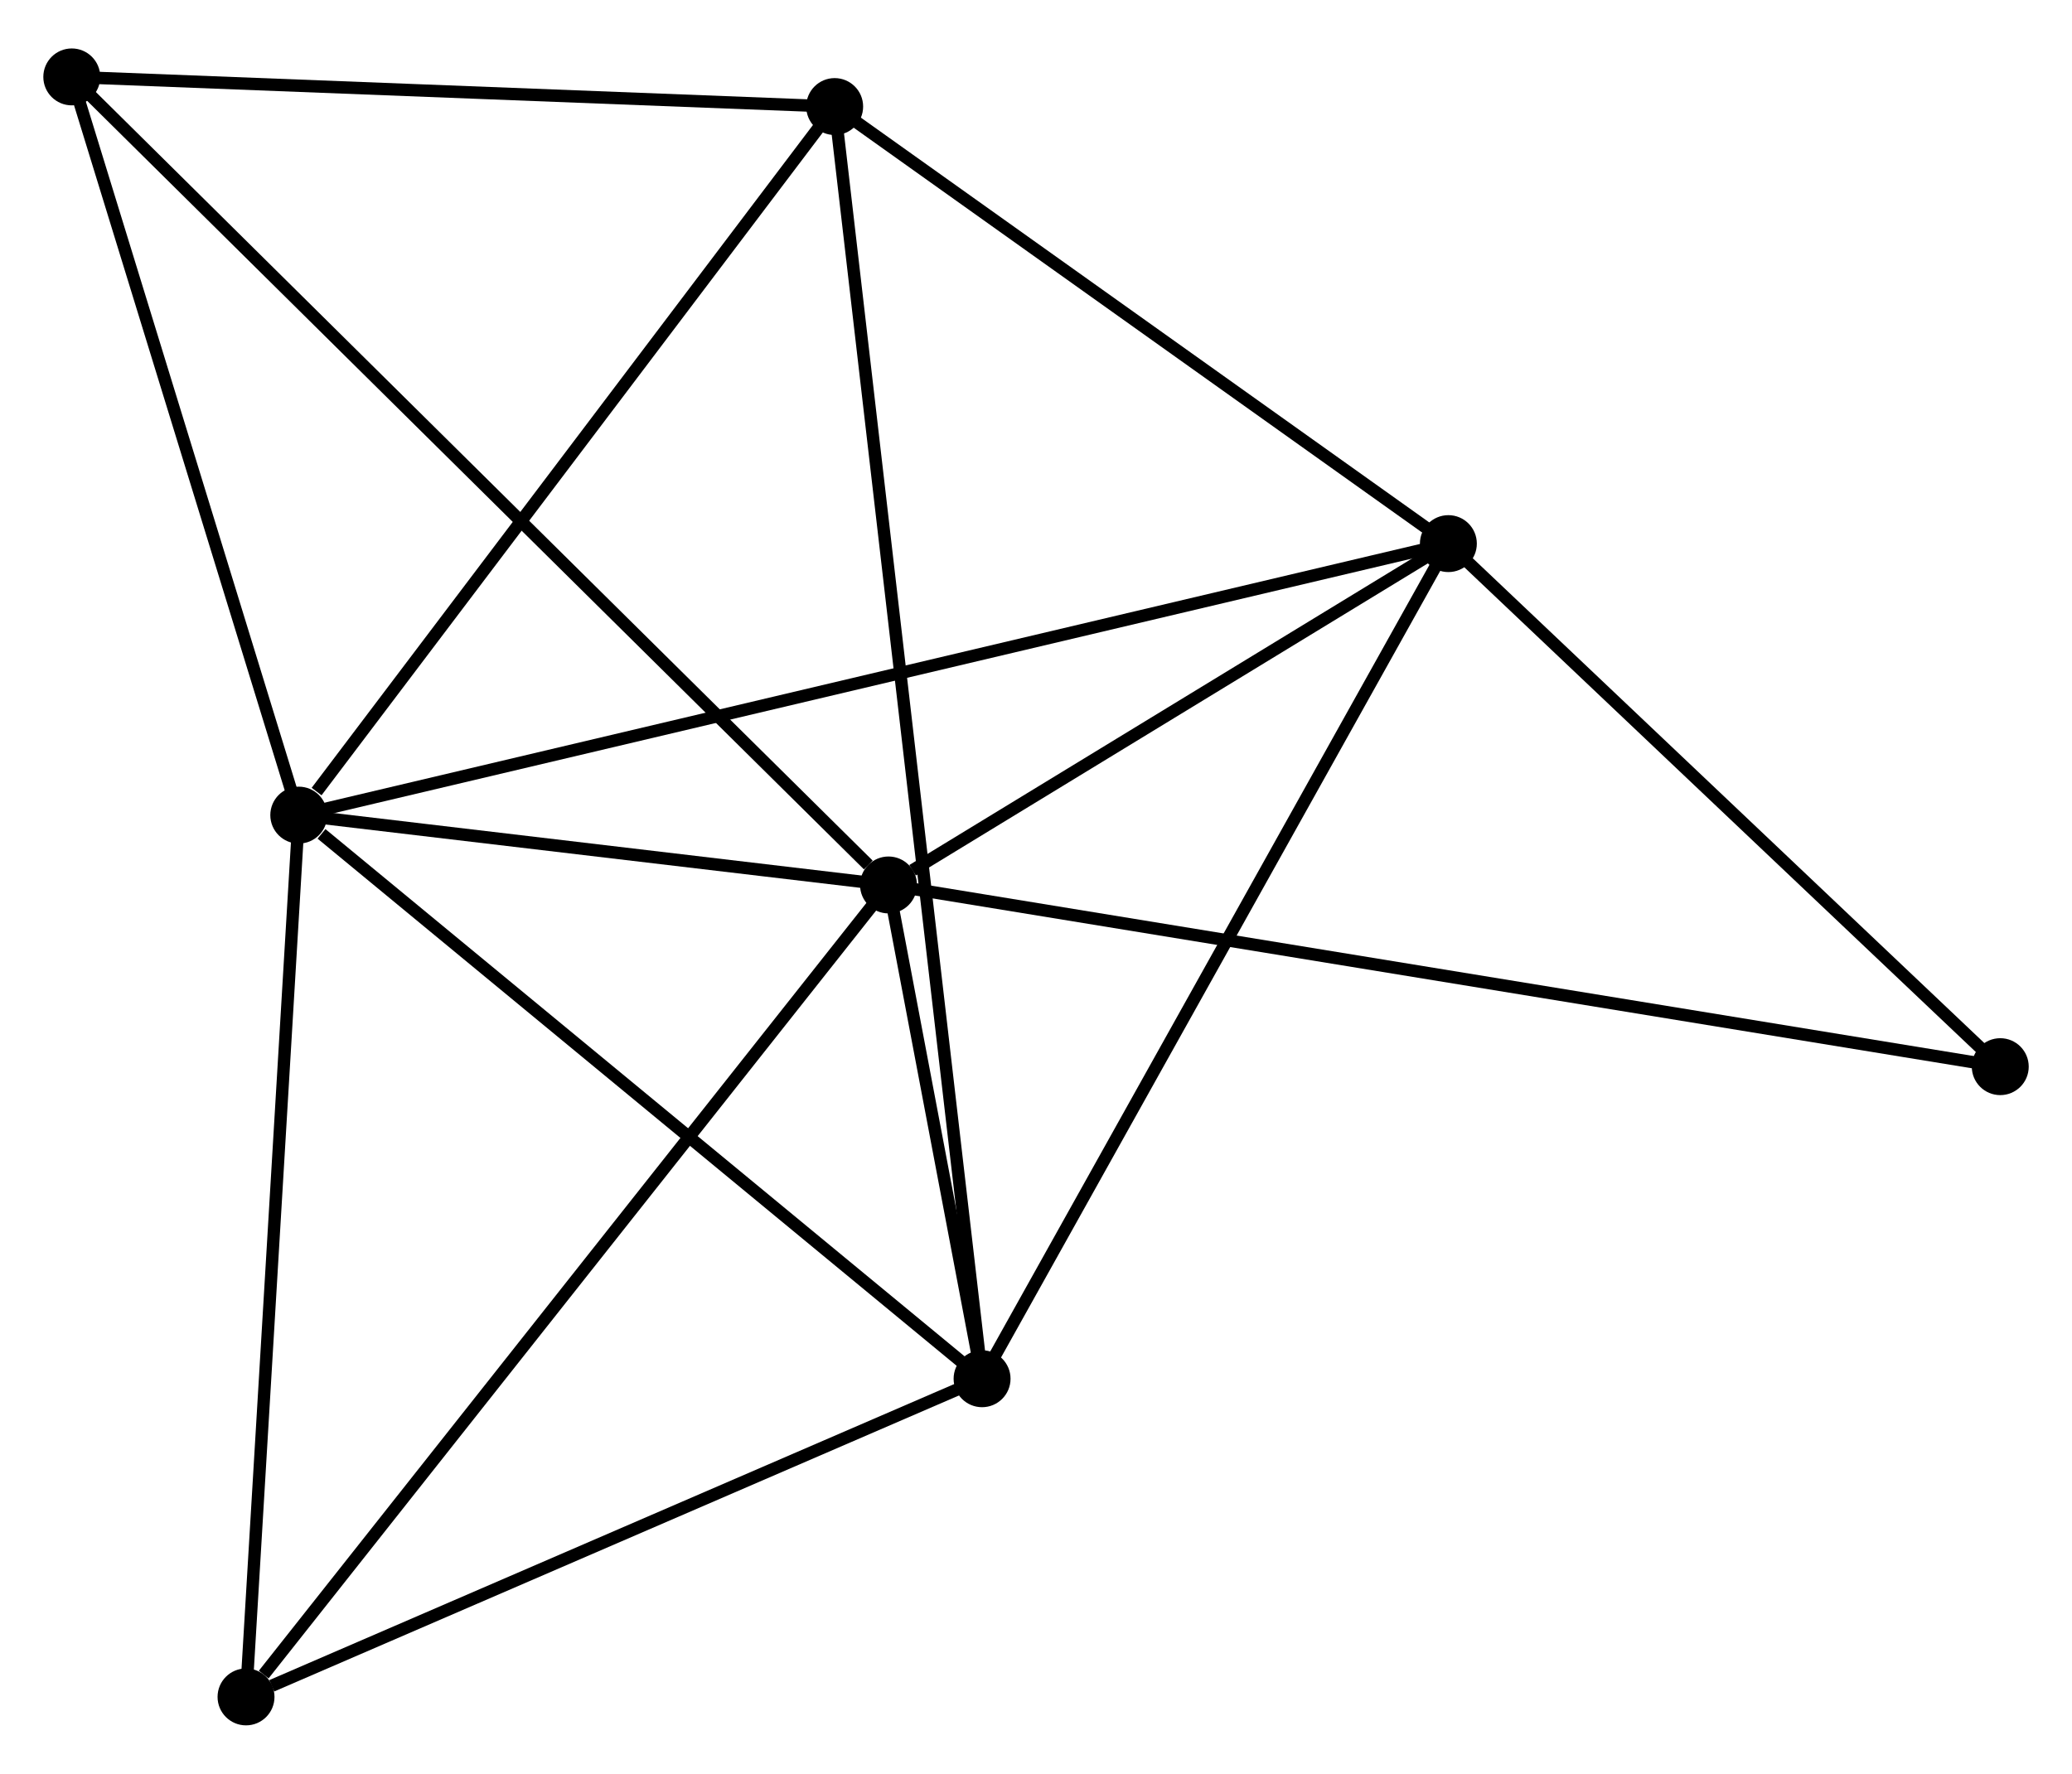 <?xml version="1.0" encoding="UTF-8" standalone="no"?>
<!DOCTYPE svg PUBLIC "-//W3C//DTD SVG 1.1//EN"
 "http://www.w3.org/Graphics/SVG/1.1/DTD/svg11.dtd">
<!-- Generated by graphviz version 2.36.0 (20140111.2315)
 -->
<!-- Title: %3 Pages: 1 -->
<svg width="167pt" height="143pt"
 viewBox="0.00 0.00 167.41 142.52" xmlns="http://www.w3.org/2000/svg" xmlns:xlink="http://www.w3.org/1999/xlink">
<g id="graph0" class="graph" transform="scale(1 1) rotate(0) translate(4 138.524)">
<title>%3</title>
<!-- 0 -->
<g id="node1" class="node"><title>0</title>
<ellipse fill="black" stroke="black" cx="20.14" cy="-73.064" rx="1.8" ry="1.8"/>
</g>
<!-- 1 -->
<g id="node2" class="node"><title>1</title>
<ellipse fill="black" stroke="black" cx="67.788" cy="-67.42" rx="1.8" ry="1.8"/>
</g>
<!-- 0&#45;&#45;1 -->
<g id="edge1" class="edge"><title>0&#45;&#45;1</title>
<path fill="none" stroke="black" d="M22.187,-72.821C30.025,-71.893 58.069,-68.571 65.802,-67.656"/>
</g>
<!-- 2 -->
<g id="node3" class="node"><title>2</title>
<ellipse fill="black" stroke="black" cx="75.348" cy="-27.513" rx="1.8" ry="1.8"/>
</g>
<!-- 0&#45;&#45;2 -->
<g id="edge2" class="edge"><title>0&#45;&#45;2</title>
<path fill="none" stroke="black" d="M21.977,-71.548C30.508,-64.509 66.177,-35.079 73.878,-28.725"/>
</g>
<!-- 3 -->
<g id="node4" class="node"><title>3</title>
<ellipse fill="black" stroke="black" cx="113.023" cy="-95.006" rx="1.8" ry="1.8"/>
</g>
<!-- 0&#45;&#45;3 -->
<g id="edge3" class="edge"><title>0&#45;&#45;3</title>
<path fill="none" stroke="black" d="M22.08,-73.522C34.168,-76.377 99.037,-91.702 111.093,-94.55"/>
</g>
<!-- 4 -->
<g id="node5" class="node"><title>4</title>
<ellipse fill="black" stroke="black" cx="63.438" cy="-130.328" rx="1.8" ry="1.8"/>
</g>
<!-- 0&#45;&#45;4 -->
<g id="edge4" class="edge"><title>0&#45;&#45;4</title>
<path fill="none" stroke="black" d="M21.58,-74.969C28.272,-83.819 56.246,-120.817 62.285,-128.804"/>
</g>
<!-- 5 -->
<g id="node6" class="node"><title>5</title>
<ellipse fill="black" stroke="black" cx="1.8" cy="-132.724" rx="1.8" ry="1.8"/>
</g>
<!-- 0&#45;&#45;5 -->
<g id="edge5" class="edge"><title>0&#45;&#45;5</title>
<path fill="none" stroke="black" d="M19.611,-74.785C16.98,-83.344 5.317,-121.284 2.442,-130.635"/>
</g>
<!-- 6 -->
<g id="node7" class="node"><title>6</title>
<ellipse fill="black" stroke="black" cx="15.878" cy="-1.8" rx="1.8" ry="1.8"/>
</g>
<!-- 0&#45;&#45;6 -->
<g id="edge6" class="edge"><title>0&#45;&#45;6</title>
<path fill="none" stroke="black" d="M20.017,-71.008C19.395,-60.601 16.598,-13.835 15.994,-3.729"/>
</g>
<!-- 1&#45;&#45;2 -->
<g id="edge7" class="edge"><title>1&#45;&#45;2</title>
<path fill="none" stroke="black" d="M68.195,-65.275C69.519,-58.281 73.701,-36.206 74.975,-29.478"/>
</g>
<!-- 1&#45;&#45;3 -->
<g id="edge8" class="edge"><title>1&#45;&#45;3</title>
<path fill="none" stroke="black" d="M69.732,-68.606C77.172,-73.143 103.796,-89.379 111.137,-93.856"/>
</g>
<!-- 1&#45;&#45;5 -->
<g id="edge9" class="edge"><title>1&#45;&#45;5</title>
<path fill="none" stroke="black" d="M66.157,-69.034C56.948,-78.148 11.575,-123.05 3.148,-131.39"/>
</g>
<!-- 1&#45;&#45;6 -->
<g id="edge10" class="edge"><title>1&#45;&#45;6</title>
<path fill="none" stroke="black" d="M66.505,-65.798C59.386,-56.798 24.79,-13.065 17.307,-3.606"/>
</g>
<!-- 7 -->
<g id="node8" class="node"><title>7</title>
<ellipse fill="black" stroke="black" cx="157.614" cy="-52.735" rx="1.8" ry="1.8"/>
</g>
<!-- 1&#45;&#45;7 -->
<g id="edge11" class="edge"><title>1&#45;&#45;7</title>
<path fill="none" stroke="black" d="M69.664,-67.114C81.354,-65.202 144.089,-54.947 155.749,-53.04"/>
</g>
<!-- 2&#45;&#45;3 -->
<g id="edge12" class="edge"><title>2&#45;&#45;3</title>
<path fill="none" stroke="black" d="M76.279,-29.181C81.446,-38.438 106.555,-83.419 111.986,-93.148"/>
</g>
<!-- 2&#45;&#45;4 -->
<g id="edge13" class="edge"><title>2&#45;&#45;4</title>
<path fill="none" stroke="black" d="M75.099,-29.66C73.536,-43.156 65.087,-116.089 63.647,-128.525"/>
</g>
<!-- 2&#45;&#45;6 -->
<g id="edge14" class="edge"><title>2&#45;&#45;6</title>
<path fill="none" stroke="black" d="M73.632,-26.771C65.1,-23.082 27.282,-6.73 17.96,-2.7"/>
</g>
<!-- 3&#45;&#45;4 -->
<g id="edge15" class="edge"><title>3&#45;&#45;4</title>
<path fill="none" stroke="black" d="M111.373,-96.181C103.845,-101.544 72.791,-123.666 65.145,-129.112"/>
</g>
<!-- 3&#45;&#45;7 -->
<g id="edge16" class="edge"><title>3&#45;&#45;7</title>
<path fill="none" stroke="black" d="M114.506,-93.599C121.276,-87.181 149.203,-60.708 156.079,-54.19"/>
</g>
<!-- 4&#45;&#45;5 -->
<g id="edge17" class="edge"><title>4&#45;&#45;5</title>
<path fill="none" stroke="black" d="M61.387,-130.408C52.029,-130.772 13.426,-132.272 3.922,-132.641"/>
</g>
</g>
</svg>
